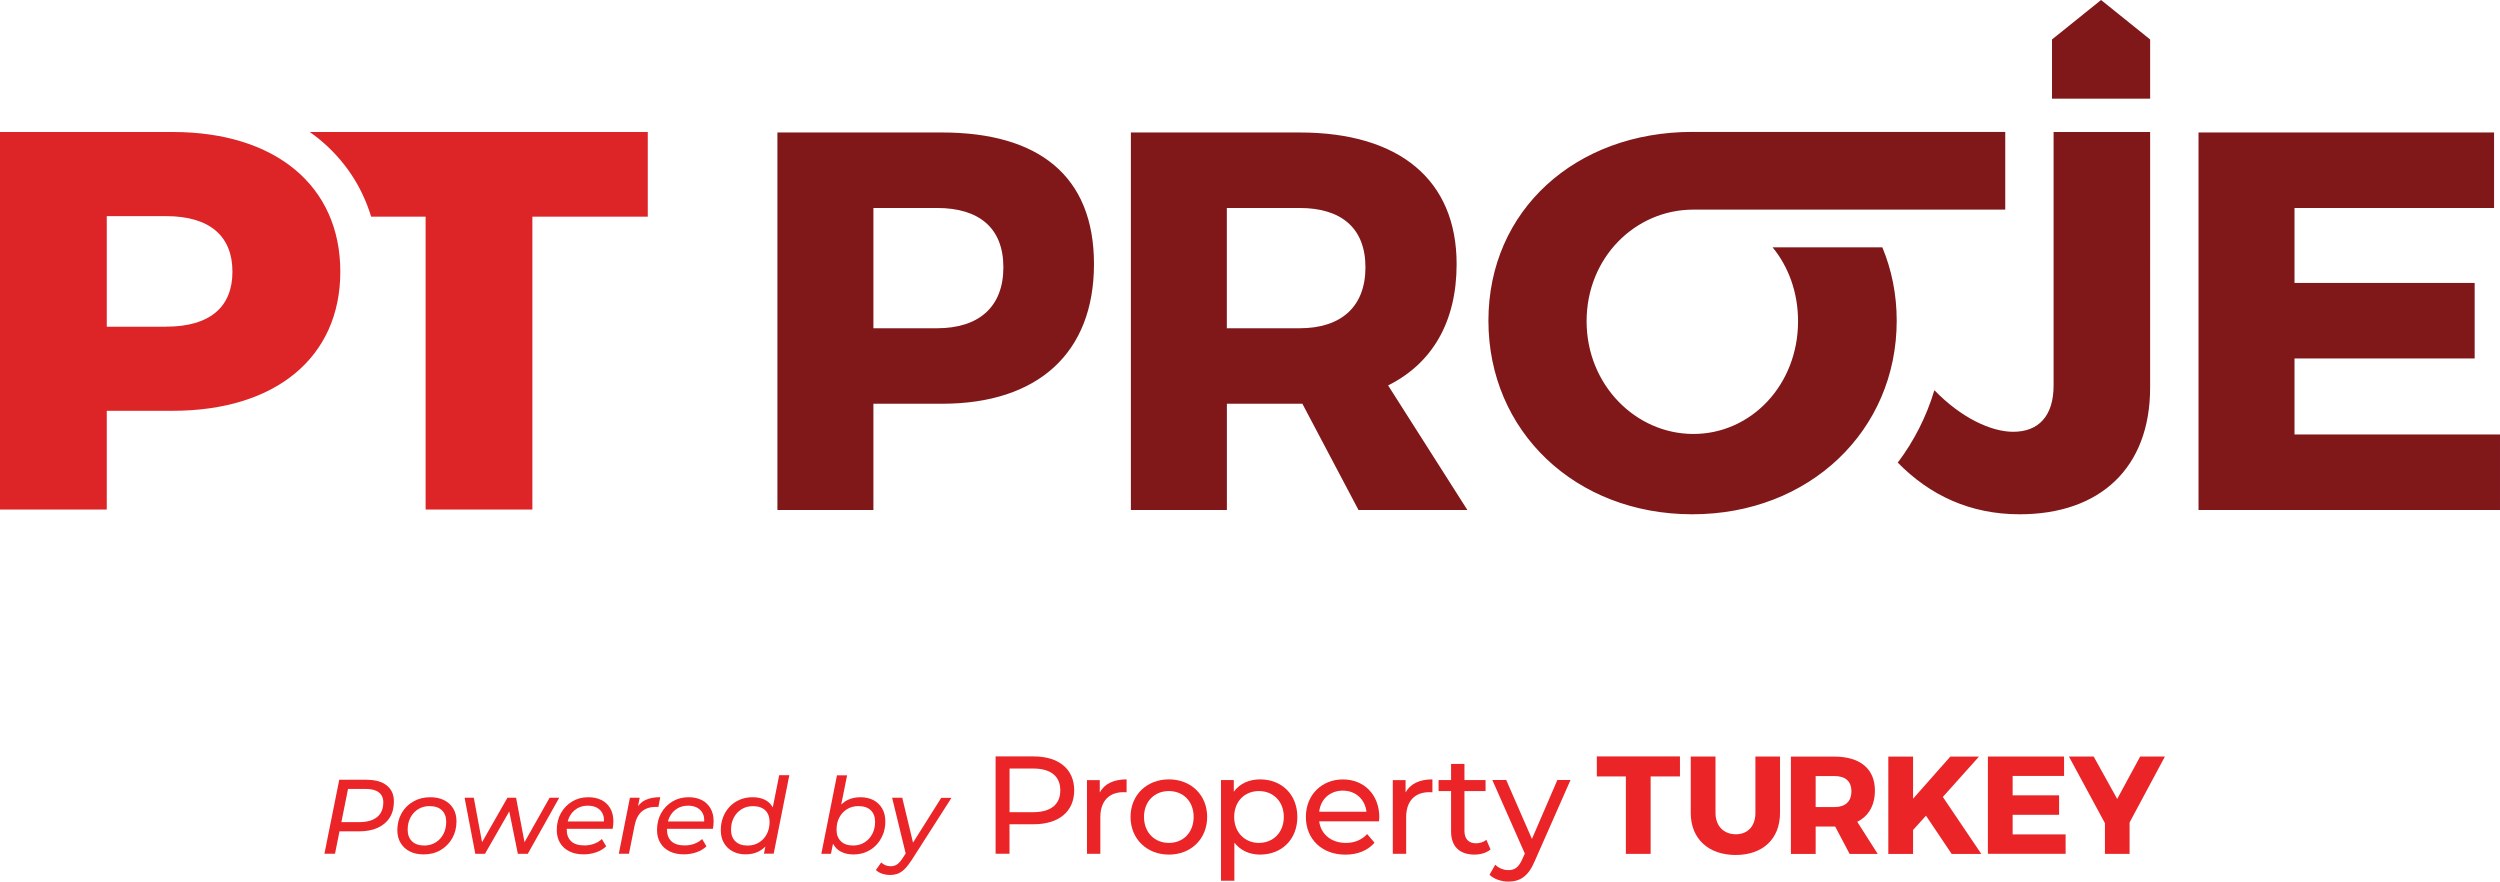 <?xml version="1.0" encoding="UTF-8"?><svg id="Layer_2" xmlns="http://www.w3.org/2000/svg" viewBox="0 0 518.2 182.73"><defs><style>.cls-1{fill:#dd2427;}.cls-1,.cls-2,.cls-3{stroke-width:0px;}.cls-2{fill:#80181a;}.cls-3{fill:#ea2427;}</style></defs><g id="Layer_1-2"><path class="cls-1" d="m35.77,27.36H0v78.25h22.13v-20.46h13.64c21.35,0,34.77-11.07,34.77-28.84s-13.41-28.95-34.77-28.95Zm-1.34,40.36h-12.3v-22.92h12.3c9.17,0,13.75,4.25,13.75,11.51s-4.58,11.4-13.75,11.4Zm29.78-40.36c.72.51,1.42,1.03,2.09,1.59,5.14,4.27,8.72,9.68,10.63,15.96h11.29v60.7h22.13v-60.7h23.92v-17.55h-70.07Z"/><path class="cls-2" d="m415.65,43.45h-64.7c-12.05.03-22.08,9.97-22.08,23.14s10.17,23.36,22.14,23.36,21.69-10.17,21.69-23.36c0-5.99-1.98-11.3-5.28-15.33h22.75c1.93,4.64,2.98,9.76,2.98,15.21,0,22.81-18.11,40.13-42.37,40.13s-42.26-17.22-42.26-40.13,18.11-39.13,42.26-39.13h64.87v16.1Zm-254.51-15.99v78.25h19.9v-22.02h14.2c20.01,0,31.52-10.62,31.52-28.95s-11.51-27.28-31.52-27.28h-34.1Zm19.9,15.65h13.19c8.72,0,13.75,4.14,13.75,12.3s-5.03,12.63-13.75,12.63h-13.19v-24.93Zm100.54,62.6h22.58l-16.43-25.82c9.17-4.58,14.2-13.19,14.2-25.15,0-17.44-11.85-27.28-32.53-27.28h-34.99v78.25h19.9v-22.02h15.65l11.63,22.02Zm-27.28-37.67v-24.93h15.09c8.61,0,13.64,4.14,13.64,12.3s-5.03,12.63-13.64,12.63h-15.09Zm262.67-24.93v-15.65h-61.26v78.25h62.49v-15.65h-42.59v-15.76h37.34v-15.65h-37.34v-15.54h41.36Zm-91.3-15.76v52.54c0,6.37-3.13,9.61-8.38,9.61-4.55,0-10.77-2.87-16.33-8.62-1.65,5.5-4.23,10.55-7.59,15.01,6.68,6.82,15.06,10.71,25.26,10.71,16.66,0,27.05-9.61,27.05-26.27V27.36h-20.01Zm20.01-19.17l-10.17-8.18-10.17,8.18v12.27s20.34,0,20.34,0v-12.27Z"/><path class="cls-3" d="m222.66,163.82c0,4.38-3.17,7.03-8.42,7.03h-4.99v6.11h-2.88v-20.17h7.87c5.25,0,8.42,2.65,8.42,7.03Zm-2.88,0c0-2.88-1.93-4.52-5.62-4.52h-4.9v9.05h4.9c3.69,0,5.62-1.64,5.62-4.52Z"/><path class="cls-3" d="m233.52,161.55v2.68c-.23-.03-.43-.03-.63-.03-2.97,0-4.81,1.82-4.81,5.16v7.61h-2.77v-15.27h2.65v2.56c.98-1.79,2.88-2.71,5.56-2.71Z"/><path class="cls-3" d="m234.34,169.33c0-4.55,3.37-7.78,7.95-7.78s7.93,3.23,7.93,7.78-3.34,7.81-7.93,7.81-7.95-3.26-7.95-7.81Zm13.08,0c0-3.26-2.19-5.36-5.13-5.36s-5.16,2.1-5.16,5.36,2.22,5.39,5.16,5.39,5.13-2.13,5.13-5.39Z"/><path class="cls-3" d="m268.91,169.33c0,4.7-3.26,7.81-7.72,7.81-2.16,0-4.06-.84-5.33-2.48v7.9h-2.77v-20.87h2.65v2.42c1.24-1.7,3.2-2.56,5.45-2.56,4.47,0,7.72,3.11,7.72,7.78Zm-2.8,0c0-3.23-2.22-5.36-5.16-5.36s-5.13,2.13-5.13,5.36,2.22,5.39,5.13,5.39,5.16-2.13,5.16-5.39Z"/><path class="cls-3" d="m285.83,170.25h-12.39c.35,2.68,2.51,4.47,5.53,4.47,1.79,0,3.29-.61,4.41-1.84l1.53,1.79c-1.38,1.61-3.49,2.48-6.02,2.48-4.93,0-8.21-3.26-8.21-7.81s3.26-7.78,7.67-7.78,7.55,3.17,7.55,7.87c0,.23-.03.58-.06.84Zm-12.39-1.99h9.8c-.29-2.56-2.22-4.38-4.9-4.38s-4.61,1.79-4.9,4.38Z"/><path class="cls-3" d="m296.91,161.55v2.68c-.23-.03-.43-.03-.63-.03-2.97,0-4.81,1.82-4.81,5.16v7.61h-2.77v-15.27h2.65v2.56c.98-1.79,2.88-2.71,5.56-2.71Z"/><path class="cls-3" d="m308.96,176.07c-.84.72-2.1,1.07-3.34,1.07-3.08,0-4.84-1.7-4.84-4.78v-8.39h-2.59v-2.28h2.59v-3.34h2.77v3.34h4.38v2.28h-4.38v8.27c0,1.64.86,2.56,2.39,2.56.81,0,1.59-.26,2.16-.72l.86,1.99Z"/><path class="cls-3" d="m325.53,161.69l-7.41,16.8c-1.35,3.23-3.11,4.24-5.45,4.24-1.47,0-2.97-.49-3.92-1.41l1.18-2.08c.75.72,1.7,1.12,2.74,1.12,1.33,0,2.16-.61,2.91-2.36l.49-1.07-6.74-15.25h2.88l5.33,12.22,5.27-12.22h2.71Z"/><path class="cls-3" d="m342.14,160.94v16.05h-5.13v-16.05h-6.02v-4.15h17.23v4.15h-6.08Z"/><path class="cls-3" d="m368.96,168.52c0,5.33-3.54,8.7-9.19,8.7s-9.31-3.37-9.31-8.7v-11.7h5.13v11.7c0,2.74,1.76,4.41,4.21,4.41s4.06-1.67,4.06-4.41v-11.7h5.1v11.7Z"/><path class="cls-3" d="m380.38,171.32h-4.03v5.68h-5.13v-20.17h9.02c5.33,0,8.39,2.54,8.39,7.03,0,3.08-1.3,5.3-3.66,6.48l4.24,6.66h-5.82l-3-5.68Zm-.14-4.03c2.22,0,3.52-1.12,3.52-3.26s-1.3-3.17-3.52-3.17h-3.89v6.43h3.89Z"/><path class="cls-3" d="m399.22,169.07l-2.68,2.97v4.96h-5.13v-20.17h5.13v8.73l7.72-8.73h5.94l-7.49,8.36,7.98,11.82h-6.14l-5.33-7.93Z"/><path class="cls-3" d="m417.18,160.85v4.01h9.63v4.03h-9.63v4.06h10.98v4.03h-16.11v-20.17h15.79v4.03h-10.66Z"/><path class="cls-3" d="m441.41,176.99h-5.1v-6.37l-7.46-13.8h5.13l4.87,8.79,4.76-8.79h5.13l-7.32,13.66v6.51Z"/><path class="cls-3" d="m76.02,161.63h-5.7l-3.07,15.33h2.19l.93-4.64h4.09c1.48,0,2.75-.24,3.83-.73,1.08-.49,1.91-1.2,2.49-2.12s.87-2.04.87-3.34c0-1.42-.49-2.52-1.47-3.31-.98-.79-2.37-1.18-4.16-1.18Zm2.14,7.74c-.87.69-2.09,1.04-3.65,1.04h-3.75l1.38-6.88h3.68c1.17,0,2.07.23,2.69.7s.94,1.16.94,2.08c0,1.34-.43,2.36-1.3,3.06Z"/><path class="cls-3" d="m92.05,165.86c-.82-.41-1.77-.61-2.87-.61-1.31,0-2.49.3-3.52.89-1.03.59-1.84,1.4-2.42,2.43s-.88,2.2-.88,3.52c0,1.01.23,1.89.68,2.64.45.75,1.08,1.34,1.9,1.75.81.42,1.77.62,2.88.62,1.33,0,2.5-.3,3.52-.9,1.01-.6,1.81-1.41,2.4-2.44.58-1.03.88-2.2.88-3.52,0-1.02-.22-1.91-.67-2.65-.45-.74-1.08-1.32-1.9-1.73Zm-.14,7.02c-.39.74-.92,1.32-1.61,1.74-.69.42-1.47.64-2.34.64-1.11,0-1.96-.29-2.56-.88-.6-.58-.9-1.38-.9-2.39s.2-1.81.59-2.55c.39-.74.93-1.31,1.62-1.73.69-.42,1.46-.62,2.32-.62,1.11,0,1.96.29,2.56.86.6.58.9,1.38.9,2.4,0,.95-.19,1.79-.58,2.53Z"/><polygon class="cls-3" points="113.92 165.36 108.72 174.57 106.97 165.36 105.18 165.36 99.92 174.57 98.21 165.36 96.3 165.36 98.52 176.97 100.53 176.97 105.56 168.19 107.34 176.97 109.4 176.97 115.91 165.36 113.92 165.36"/><path class="cls-3" d="m124.69,165.85c-.77-.4-1.69-.6-2.74-.6-1.26,0-2.38.3-3.36.89-.99.59-1.76,1.4-2.33,2.42-.57,1.02-.85,2.19-.85,3.5,0,1.02.23,1.91.68,2.66.45.75,1.1,1.34,1.93,1.75.83.42,1.82.62,2.96.62.89,0,1.75-.14,2.59-.43s1.53-.7,2.08-1.24l-.9-1.51c-.41.41-.93.73-1.56.97-.63.24-1.31.36-2.04.36-1.24,0-2.17-.29-2.77-.87-.61-.58-.91-1.39-.91-2.44,0-.05,0-.09,0-.13h9.52c.04-.23.08-.49.11-.76.03-.27.04-.54.04-.8,0-1.05-.22-1.95-.65-2.69-.43-.74-1.03-1.32-1.81-1.72Zm-6.68,3.5c.36-.74.88-1.31,1.54-1.73s1.43-.62,2.31-.62c.74,0,1.38.15,1.92.45.53.3.92.73,1.17,1.29.19.44.27.95.23,1.54h-7.51c.09-.33.19-.64.34-.93Z"/><path class="cls-3" d="m136.47,167.28l.39-2.04c-1.23,0-2.26.2-3.09.59-.58.27-1.08.7-1.52,1.26l.34-1.74h-2.02l-2.3,11.61h2.1l1.16-5.81c.26-1.34.77-2.33,1.52-2.96s1.71-.94,2.86-.94h.29c.09,0,.18,0,.26.02Z"/><path class="cls-3" d="m145.47,165.85c-.77-.4-1.69-.6-2.74-.6-1.26,0-2.38.3-3.36.89-.99.59-1.76,1.4-2.33,2.42-.57,1.02-.85,2.19-.85,3.5,0,1.02.23,1.91.68,2.66.45.75,1.1,1.34,1.93,1.75.83.42,1.82.62,2.96.62.89,0,1.75-.14,2.59-.43s1.53-.7,2.08-1.24l-.9-1.51c-.41.41-.93.73-1.56.97-.63.24-1.31.36-2.04.36-1.24,0-2.17-.29-2.77-.87-.61-.58-.91-1.39-.91-2.44,0-.05,0-.09,0-.13h9.52c.04-.23.08-.49.11-.76.03-.27.04-.54.04-.8,0-1.05-.22-1.95-.65-2.69-.43-.74-1.03-1.32-1.81-1.72Zm-6.68,3.5c.36-.74.88-1.31,1.54-1.73s1.43-.62,2.31-.62c.74,0,1.38.15,1.92.45.53.3.92.73,1.17,1.29.19.44.27.95.23,1.54h-7.51c.09-.33.19-.64.34-.93Z"/><path class="cls-3" d="m160.17,167.35s0-.02-.01-.03c-.38-.68-.92-1.19-1.62-1.54s-1.56-.53-2.56-.53c-.93,0-1.8.17-2.61.5-.8.34-1.5.81-2.09,1.42-.59.61-1.05,1.34-1.38,2.17-.33.83-.49,1.75-.49,2.74,0,1.05.22,1.95.67,2.69.45.75,1.06,1.32,1.83,1.72.77.4,1.65.6,2.63.6s1.83-.18,2.58-.53c.58-.27,1.07-.65,1.53-1.09l-.3,1.48h2.02l3.24-16.26h-2.1l-1.32,6.63Zm-2.84,7.28c-.69.42-1.47.64-2.34.64-1.11,0-1.96-.29-2.56-.88-.6-.58-.9-1.38-.9-2.39s.2-1.81.59-2.55c.39-.74.93-1.31,1.62-1.73.69-.42,1.46-.62,2.32-.62,1.11,0,1.96.29,2.56.86.6.58.9,1.38.9,2.4,0,.95-.19,1.79-.58,2.53s-.92,1.32-1.61,1.74Z"/><path class="cls-3" d="m183.02,172.98c.33-.83.49-1.75.49-2.74s-.22-1.93-.67-2.68c-.45-.75-1.05-1.33-1.82-1.72s-1.65-.59-2.64-.59-1.83.18-2.59.53c-.53.24-.99.59-1.42.97l1.22-6.04h-2.1l-3.24,16.26h1.99l.43-2.11s.04.1.07.15c.38.68.92,1.2,1.63,1.56s1.56.54,2.55.54c.93,0,1.8-.17,2.61-.51.8-.34,1.5-.82,2.09-1.43.59-.61,1.05-1.34,1.38-2.17Zm-2.22-.1c-.39.74-.93,1.32-1.61,1.74-.68.42-1.46.64-2.33.64-1.11,0-1.96-.29-2.56-.88-.6-.58-.9-1.38-.9-2.39s.19-1.81.58-2.55c.39-.74.93-1.31,1.62-1.73.69-.42,1.47-.62,2.33-.62,1.11,0,1.96.29,2.56.86.6.58.9,1.38.9,2.4,0,.95-.2,1.79-.59,2.53Z"/><path class="cls-3" d="m195.11,165.36l-5.86,9.3-2.23-9.3h-2.1l2.81,11.55-.6.92c-.41.64-.81,1.09-1.19,1.35-.39.25-.82.38-1.3.38-.41,0-.78-.07-1.11-.21-.33-.14-.62-.33-.87-.58l-1.1,1.56c.31.32.73.57,1.27.76.54.18,1.09.27,1.64.27.61,0,1.16-.09,1.65-.28.49-.19.96-.51,1.41-.96s.93-1.07,1.45-1.86l8.24-12.88h-2.12Z"/></g></svg>